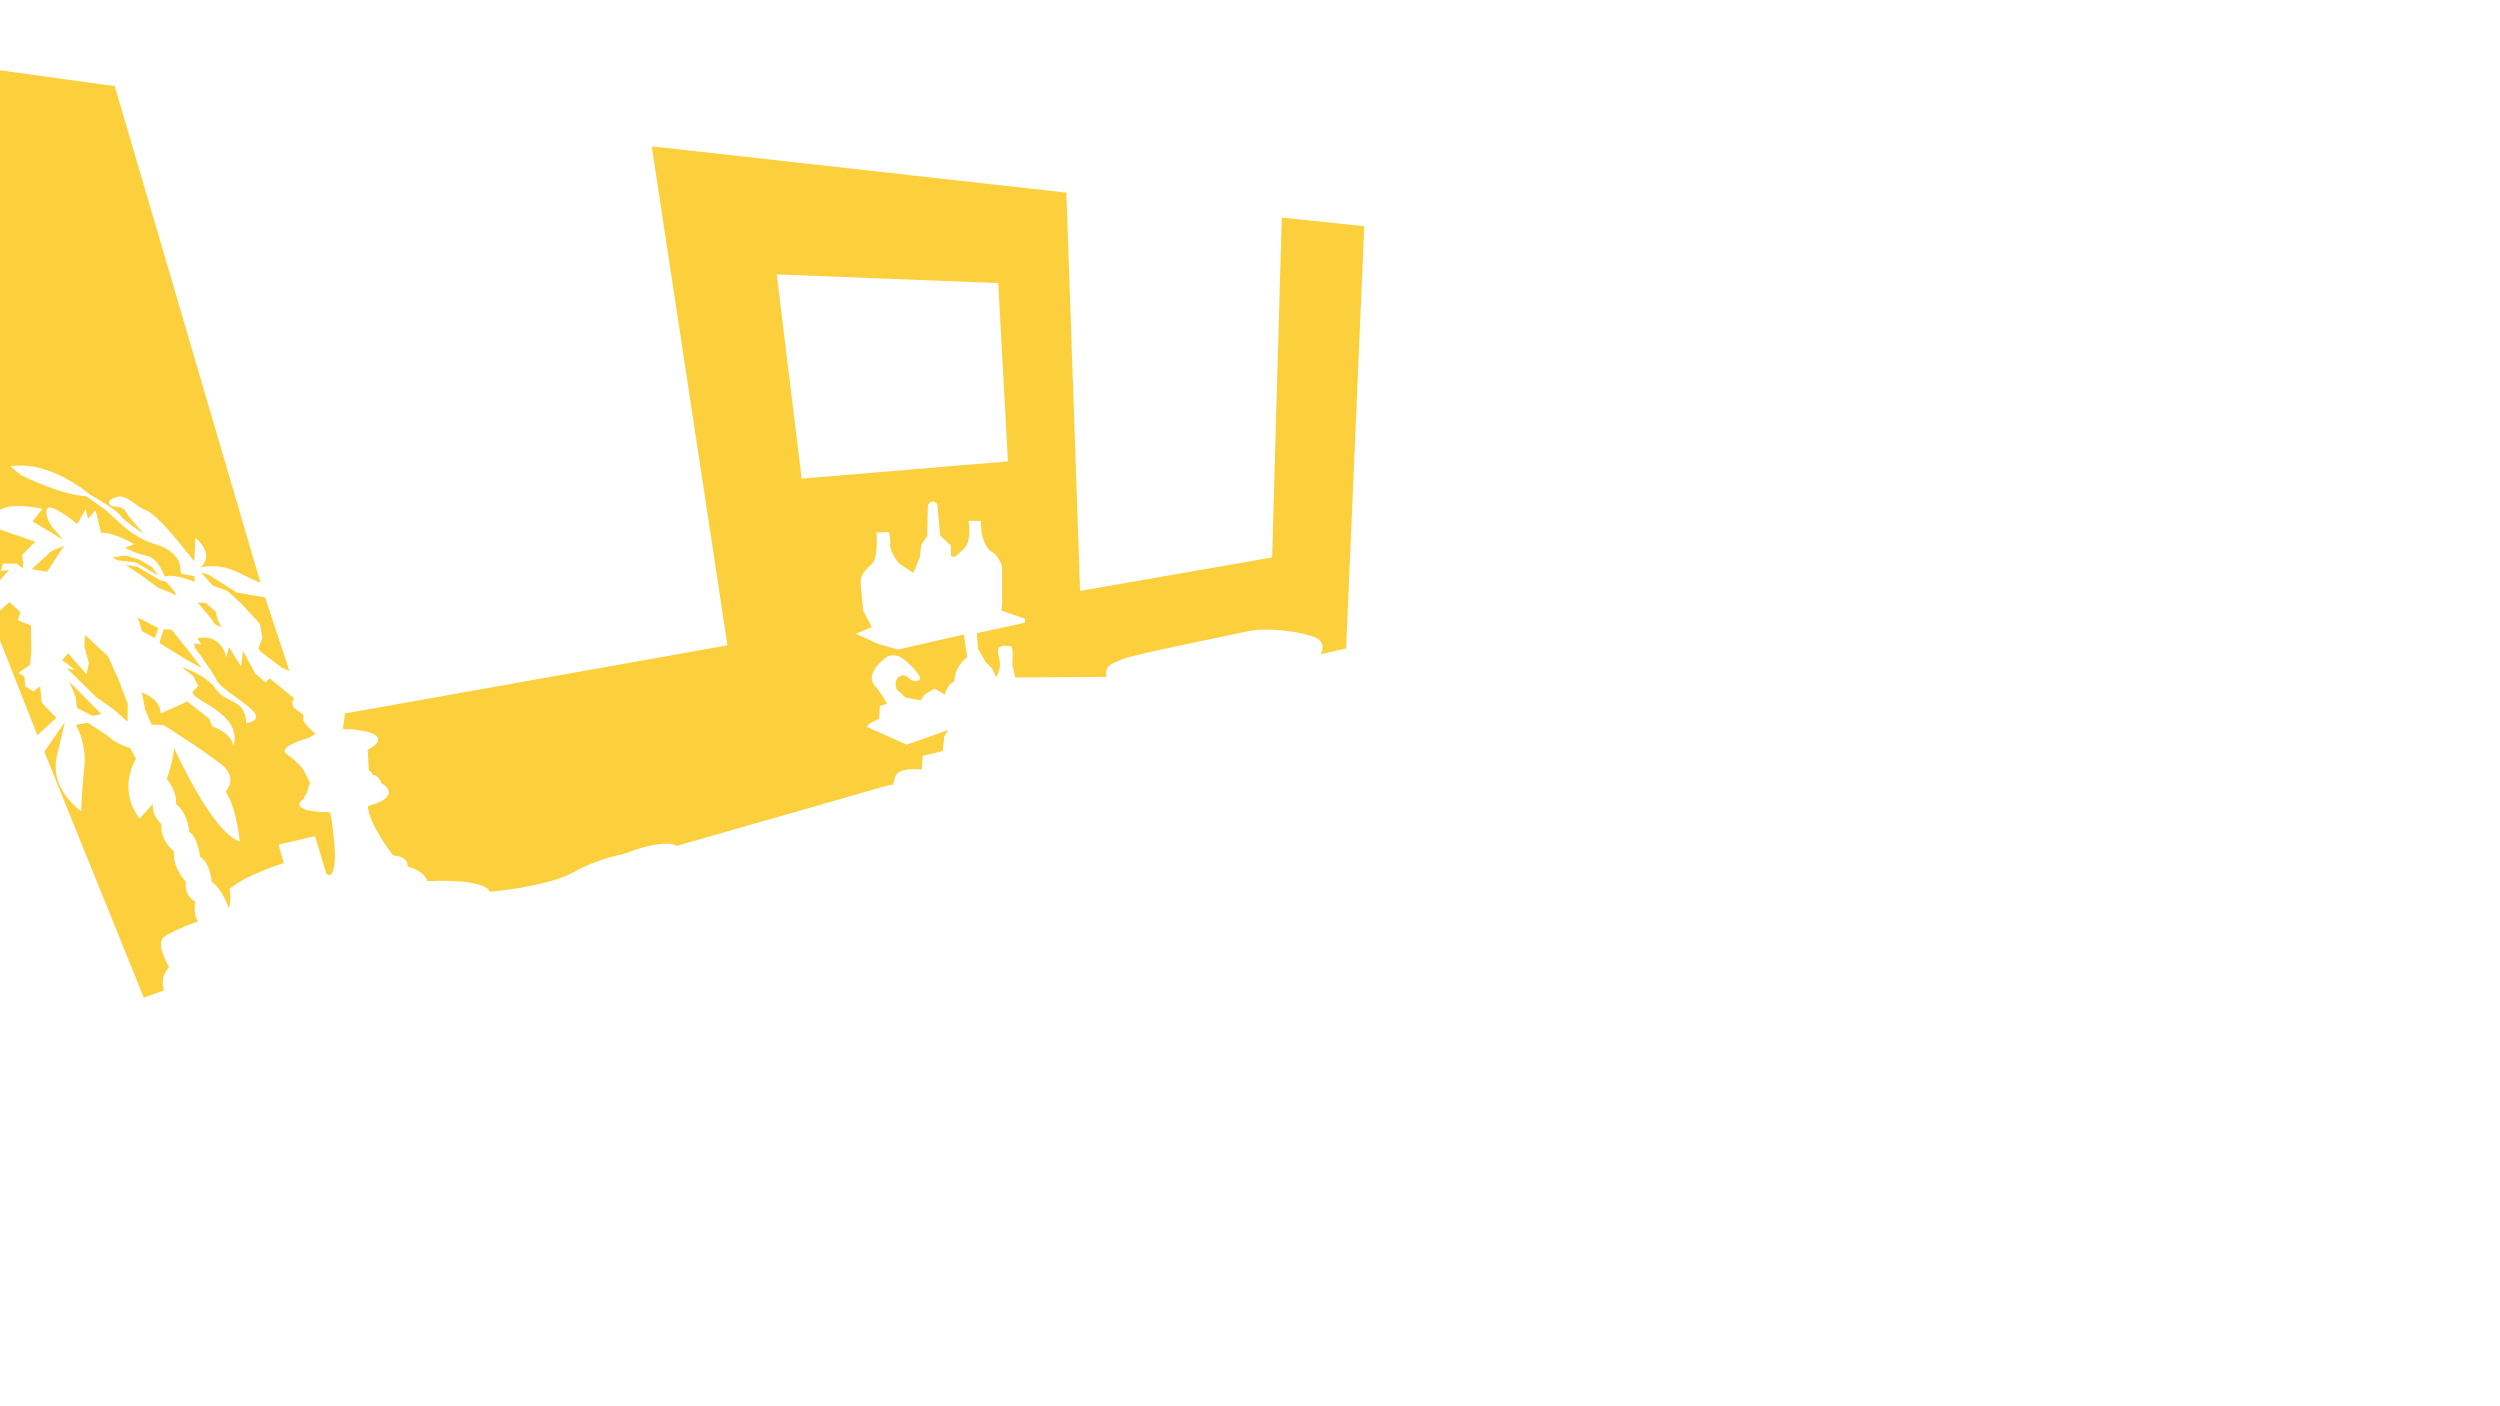 <?xml version="1.0" encoding="UTF-8"?>
<svg id="Layer_1" xmlns="http://www.w3.org/2000/svg" version="1.1" viewBox="0 0 1280 720">
  <!-- Generator: Adobe Illustrator 29.8.1, SVG Export Plug-In . SVG Version: 2.1.1 Build 2)  -->
  <defs>
    <style>
      .st0 {
        fill: #fccf3d;
      }
    </style>
  </defs>
  <path class="st0" d="M656.31,111.4l-.04-.03-4.94,174.03-98.33,17.17-7.02-203.95-212.28-23.67,38.76,255.46-196.08,34.93c.19,3.03-.66,6.16-.66,6.16v1.99c4.64-.76,13.46,1.42,13.46,1.42,10.52,3.6-.95,9-.95,9l.66,10.71c1.14,0,2.09,2.18,2.09,2.18,3.03,0,4.36,4.27,4.36,4.27,0,0,5.12,2.37,3.32,6.07-1.8,3.7-10.24,5.5-10.24,5.5-.19,8.34,12.8,25.31,12.8,25.31,8.72.85,7.39,5.69,7.39,5.69,9.38,2.46,10.05,7.49,10.05,7.49,31.62-1.31,32.14,5.49,32.14,5.49,0,0,29.53-2.61,42.59-9.93,13.07-7.32,25.87-9.41,25.87-9.41,22.21-8.62,27.25-4.19,27.25-4.19l109.97-31.49s.52,2.41,1.72-3.44c1.2-5.85,13.77-4.13,13.77-4.13l.52-7.06,10.15-2.41.86-7.57,2.07-3.27-21.34,7.57-20.31-9.12c.34-1.89,6.2-4.13,6.2-4.13l.34-6.54,3.61-1.2s-2.24-4.82-6.02-8.95c-3.79-4.13-.86-9.64,4.99-14.28,5.85-4.64,11.87,2.41,11.87,2.41,0,0,9.29,8.09,4.99,9.12-4.3,1.03-5.51-4.47-9.12-2.41-3.61,2.07-1.72,6.71-1.72,6.71l4.65,4.3,7.57,1.38,2.07-2.93,5.16-3.1,5.33,3.1c1.2-5.85,4.82-6.71,4.82-6.71,0-7.92,6.54-12.56,6.54-12.56l-1.72-11.53-33.73,7.74-10.15-2.93-11.36-5.16,8.09-3.44-4.3-8.26s-1.38-11.36-1.38-15.14,2.93-6.2,6.02-9.29,2.07-15.66,2.07-15.66l6.2-.34s1.2,2.58.86,6.37c-.34,3.79,4.47,9.64,4.47,9.64l7.4,4.99,3.27-8.09.69-6.2,3.1-4.65.34-15.83c2.58-3.96,4.82-.34,4.82-.34l.86,8.78.52,7.06,5.51,5.16.17,5.68h2.24l4.3-3.96c4.3-3.96,2.41-14.28,2.41-14.28h6.2l.34,3.96c-.17,1.89,1.55,9.81,5.33,11.87,3.78,2.06,5.33,7.57,5.33,7.57v18.41l-.34,4.13,12.05,4.13v2.07l-24.61,5.33.52,7.92,3.79,6.71,3.27,3.27,2.41,4.82s.17-.86,1.2-3.44c1.03-2.58.69-4.3-.34-9.12-1.03-4.82,4.65-3.61,6.37-3.44,1.72.17.86,9.12.86,9.12l1.55,6.88,46.64-.34c-1.03-6.37,3.27-6.71,7.92-8.95,4.65-2.24,52.49-11.7,63.85-14.28,11.36-2.58,29.94.52,35.62,3.27s2.24,8.43,2.24,8.43l13.11-3.01,9.29-216.19-42.19-4.42ZM410.44,245.07l-12.75-104.57,113.42,4.42,4.94,91.31-105.61,8.84ZM-2.63,35.64l61.38,8.48,74.66,254.39-12.54-5.9s-8.66-4.42-18.44-2.03c0,0,8.48-5.53-2.4-15.3l-.55,12.17-6.82-8.48s-12.54-15.86-17.88-17.7c-5.34-1.84-9.59-8.3-14.93-6.82-5.34,1.48-5.35,4.79-.37,4.98,4.98.19,4.79,2.95,6.45,4.98,1.66,2.03,7.56,8.66,7.56,8.66,0,0-8.48-4.98-11.98-9.22s-15.3-10.51-15.3-10.51c0,0-20.83-18.07-40.93-14.56l5.35,4.42s19.91,10.14,33.55,10.88l9.59,6.82,9.59,8.66s7.19,6.64,16.59,9.22c9.4,2.58,11.98,9.4,11.98,9.4l.74,5.53,6.82,1.29.18,2.95s-10.14-4.42-15.3-2.77c0,0-3.32-9.59-9.4-10.69-6.08-1.1-10.88-4.06-10.88-4.06l4.61-1.84s-11.06-6.45-16.96-5.72l-2.77-11.61-3.87,4.24-1.29-4.79-4.24,7.56s-14.01-11.43-15.49-7.74c-1.48,3.69,2.58,9.22,2.58,9.22l5.72,6.64-15.67-9.4,4.98-6.45s-19.36-4.61-23.78,2.58c-4.42,7.19-.54-227.37-.54-227.48ZM-2.63,35.64h0s-.01,0-.01,0h.01ZM86.6,495.17c-5.13,5.13-2.7,11.87-2.7,11.87l-10.25,3.78h0s-50.97-125.95-50.97-125.95l10.52-15.1-4.05,17.26c-4.04,17.26,12.41,28.32,12.41,28.32,0,0,.27-10.52,1.62-22.65,1.35-12.13-4.31-21.57-4.31-21.57l5.93-1.08s8.9,5.4,12.41,8.36c3.51,2.96,9.44,4.58,9.44,4.58l2.97,5.39c-9.71,17.8,1.89,30.74,1.89,30.74l6.74-7.55c-.54,6.2,4.31,10.25,4.31,10.25-.54,8.9,6.47,14.02,6.47,14.02-.54,9.17,6.2,15.64,6.2,15.64-1.08,7.55,4.58,9.98,4.58,9.98-.81,8.36,1.62,10.25,1.62,10.25,0,0-12.95,4.59-17.53,8.09-4.58,3.5,2.7,15.37,2.7,15.37ZM169.09,415.89s5.61,30-.37,32.19l-1.59-.61-5.85-19.39-18.66,4.39,2.68,9.39s-20.36,6.46-27.8,13.41c0,0,1.14,5.19-.28,9.91l-.03.03s-3.27-10.15-8.84-13.75c0,0-.33-9.16-5.89-12.76,0,0-1.31-10.47-5.56-12.76,0,0-.33-9.16-6.87-14.4,0,0,1.31-4.91-4.58-12.76,0,0,3.93-11.78,3.6-16.04,0,0,19.31,43.53,33.71,48.11,0,0-1.64-17.35-7.2-25.53,0,0,6.55-6.87-1.96-13.75-8.51-6.88-29.78-20.29-29.78-20.29l-6.22-.33-3.27-7.53-1.64-8.84s9.82,3.27,9.49,10.8l13.75-6.22,11.13,8.84,1.64,3.93s9.49,2.95,10.8,9.82c0,0,3.27-7.53-4.91-15.05-8.18-7.52-15.05-8.51-16.04-12.44l2.95-2.95-2.62-5.24-5.89-4.58s12.11,3.6,17.67,11.45c5.56,7.85,15.05,4.58,15.38,17.35,0,0,6.87-.65,4.58-4.91-2.29-4.26-17.67-12.76-19.64-17.02-1.97-4.26-11.13-16.69-11.13-16.69l-.33-2.29,3.6.65-1.96-3.27s11.45-3.27,14.73,9.82l1.31-5.24,6.22,9.82.98-7.85,6.22,11.45,5.24,4.58,2.29-1.96,12.44,10.15s-2.95,3.27,1.64,6.22c4.59,2.95,2.95,2.4,2.95,4.47s6.34,7.56,6.34,7.56l-3.66,2.07s-16.46,4.51-10.97,8.29c5.49,3.78,8.29,7.68,8.29,7.68l3.54,6.83s-1.1,3.41-1.34,4.51c-.24,1.1-1.59,2.32-1.59,3.29s-4.51,2.44-1.46,5,14.76,2.44,14.76,2.44ZM95.76,337.92l-14.15-8.71,2.18-7,4.04.15,8.56,10.73,6.84,8.87-7.47-4.04ZM70.57,316.14l10.57,5.44-1.86,5.14-6.54-3.58-2.17-7ZM58.28,363.27l-9.02-6.38-14.94-14.62,4.2.78-6.69-5.13,3.12-3.43,9.33,10.74,1.24-5.76-2.33-8.4.31-6.06,11.82,11.04,5.13,11.35,4.98,13.07-.15,9.02-7-6.22ZM35.57,349.12l16.33,16.48-4.51.94-7.93-4.05-.78-5.75-3.11-7.62ZM63.25,287.21l-3.11-.31-2.49-1.56,6.85-.93,7,2.18,6.38,3.88,3.11,4.2-11.36-6.68-6.38-.78ZM86.12,302.92l-5.13-2.02-8.09-5.91-8.56-5.76,5.91.93,11.98,7,2.8.63,4.51,5.28.78,1.71-4.2-1.86ZM110.38,313.03l1.09,4.35,1.87,3.74-3.42-1.56-1.87-2.95-6.84-8.09,4.04.15,5.13,4.36ZM121.27,303.38l14.47,2.49,12.44,37.65-3.73-1.56-10.89-8.24-1.24-1.71,2.02-5.45-1.25-7.15-9.02-9.8-7.77-7.16-7.16-2.49-6.22-6.84,3.89,1.09,5.75,3.73,8.71,5.44ZM26.38,282.12l6.43-2.69-8.71,13.26-7.88-1.24,10.16-9.33ZM28.87,367.53l-9.75,8.91L-1.61,323.79l-.82-53.49,20.52,7.05-6.84,6.84.62,3.73-.21,3.11-3.11-2.48H1.5l-1.03,3.73,4.14-.42-6.22,7.05.21,14.93,6.22-5.6,5.6,5.18-1.25,4.15,6.64,2.69.2,13.06-.62,7.05-6.01,4.15,3.11,1.86.41,4.98,4.15,2.69,3.52-2.69.83,8.5,7.47,7.67Z"/>
</svg>